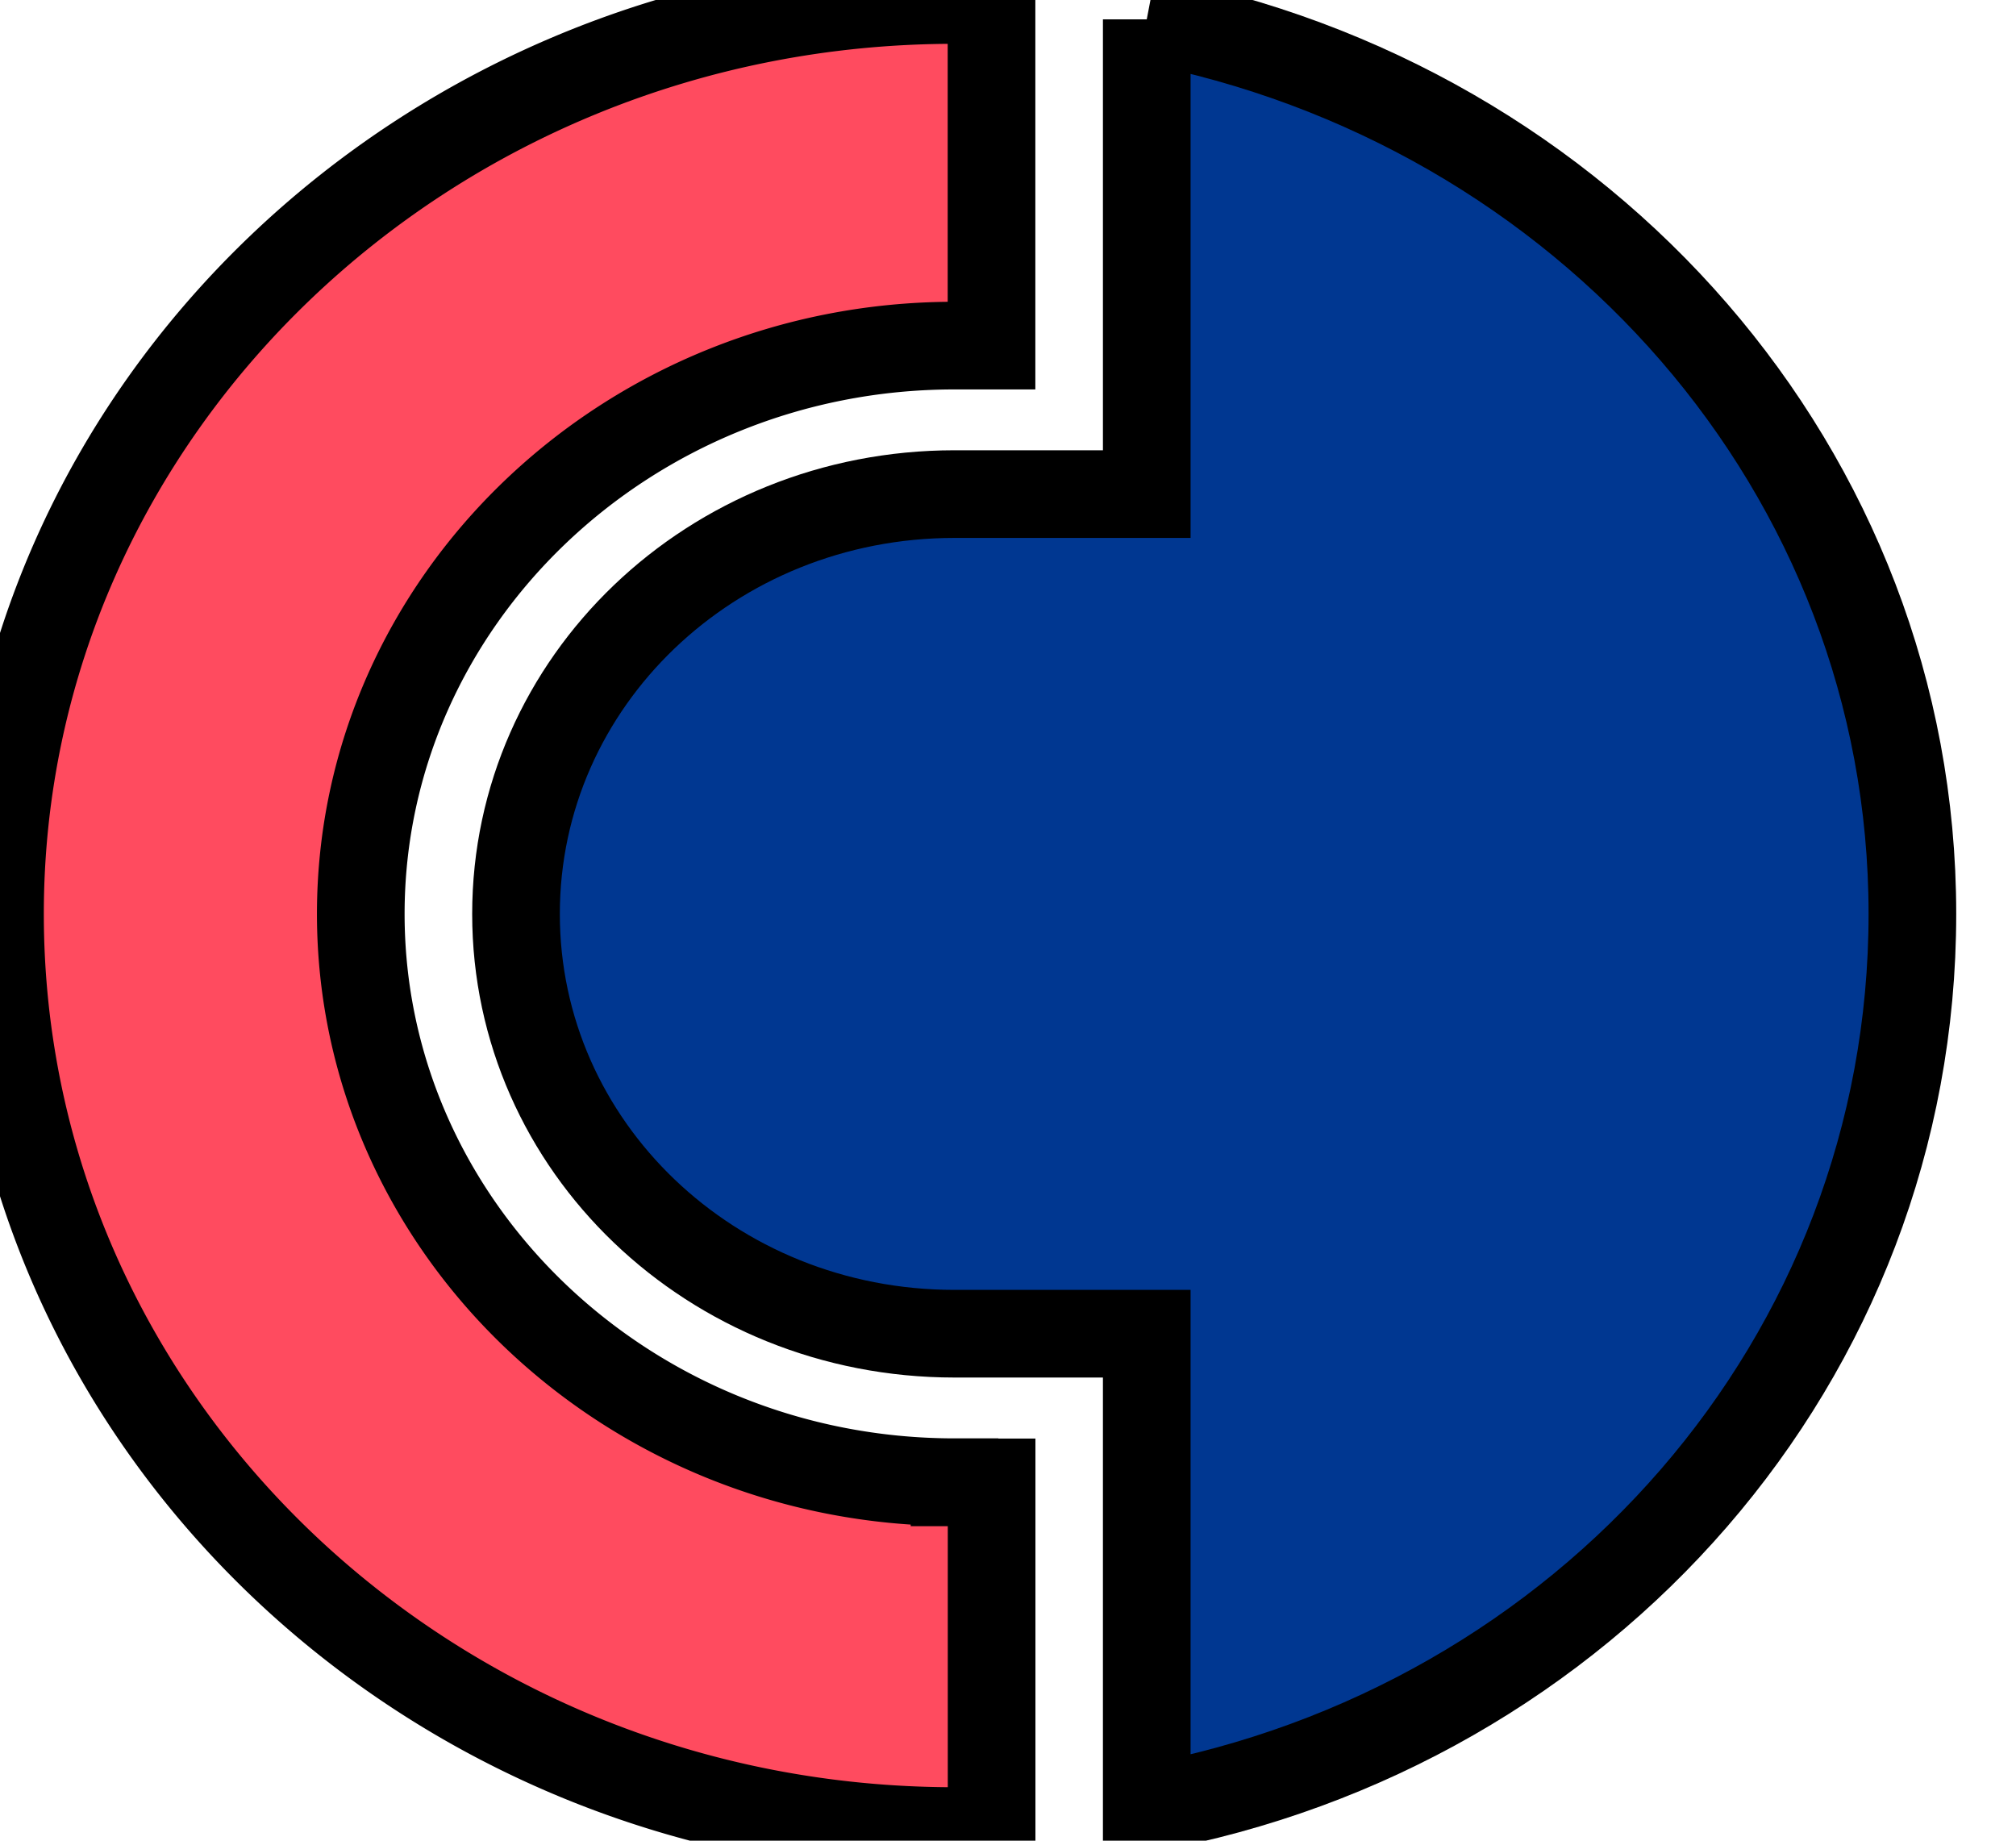 <svg width="23" height="21" xmlns="http://www.w3.org/2000/svg" class="Header__logoImage">

 <g>
  <title>background</title>
  <rect fill="none" id="canvas_background" height="23" width="25" y="-1" x="-1"/>
 </g>
 <g>
  <title>Layer 1</title>
  <g stroke="null" id="svg_1" fill="none">
   <path stroke="null" id="svg_2" d="m13.083,0.221l0,5.416l-2.193,0c-2.77,0 -5.003,2.137 -5.003,4.79c0,2.652 2.232,4.789 5.002,4.789l2.194,0l0,5.416c5.002,-0.921 8.735,-5.121 8.735,-10.206c0,-5.047 -3.733,-9.247 -8.735,-10.205" fill="#003791"/>
   <path stroke="null" id="svg_3" d="m10.89,16.91c-3.733,0 -6.774,-2.91 -6.774,-6.483c0,-3.573 3.04,-6.484 6.772,-6.484l0.424,0l0,-3.943l-0.423,0c-6.002,0 -10.889,4.679 -10.889,10.426c0,5.785 4.887,10.464 10.89,10.464l0.423,0l0,-3.978l-0.423,0l0,-0.002zm26.32,-2.836a4.939,4.799 0 0 1 -3.116,1.068c-2.732,0 -4.925,-2.1 -4.925,-4.716c0,-2.615 2.192,-4.715 4.925,-4.715a4.857,4.72 0 0 1 3.231,1.178l1.732,-1.657a7.386,7.177 0 0 0 -4.963,-1.843c-4.079,0 -7.35,3.169 -7.35,7.037c0,3.869 3.271,7.074 7.35,7.074c1.885,0 3.578,-0.663 4.848,-1.768l-1.732,-1.658zm78.308,-10.132l-5.426,6.263l-5.465,-6.263l-0.038,0.074l0,-0.074l-2.194,0l0,12.969l2.194,0l0,-9.506l5.503,6.263l5.426,-6.115l0,9.358l2.155,0l0,-12.969l-2.155,0zm-60.145,6.484c0,3.906 -3.31,7.037 -7.35,7.037c-4.078,0 -7.349,-3.168 -7.349,-7.037c0,-3.868 3.309,-7.037 7.349,-7.037s7.35,3.169 7.35,7.037m-2.463,0c0,-2.615 -2.193,-4.715 -4.925,-4.715s-4.925,2.1 -4.925,4.715c0,2.616 2.193,4.716 4.925,4.716s4.925,-2.1 4.925,-4.716m47.254,0c0,3.906 -3.31,7.037 -7.35,7.037c-4.079,0 -7.35,-3.168 -7.35,-7.037c0,-3.868 3.31,-7.037 7.35,-7.037c4.078,0 7.35,3.169 7.35,7.037m-2.425,0c0,-2.615 -2.193,-4.715 -4.925,-4.715s-4.925,2.1 -4.925,4.715c0,2.616 2.193,4.716 4.925,4.716c2.693,0 4.925,-2.1 4.925,-4.716m-12.313,-6.484l-2.964,0l-5.579,5.453l-2.27,0l0,-5.453l-2.155,0l0,12.969l2.155,0l0,-5.416l2.231,0l5.58,5.416l2.925,0l-6.618,-6.448l6.695,-6.521z" fill="#FF4B5F"/>
   <path stroke="null" id="svg_4" d="m176.7,3.942l-2.923,0l-5.619,5.453l-2.27,0l0,-5.453l-2.155,0l0,12.969l2.155,0l0,-5.416l2.27,0l5.541,5.416l2.925,0l-6.58,-6.448l6.656,-6.521zm-31.862,12.968l2.388,0l-5.966,-12.968l-2.463,0l-5.964,12.969l2.385,0l1.308,-2.8l7.004,0l1.307,2.8l0,-0.001zm-7.348,-4.863l2.539,-5.452l2.54,5.452l-5.08,0l0.001,0z" fill="#003791"/>
   <path stroke="null" id="svg_5" d="m69.688,13.153a3.812,3.704 0 0 0 -1.232,-2.727c0.731,-0.7 1.232,-1.658 1.232,-2.726a3.88,3.77 0 0 0 -3.887,-3.758l-7.926,0l0,13.005l7.926,0c2.155,-0.036 3.887,-1.731 3.887,-3.794zm-9.62,-7.11l5.695,0c0.962,0 1.731,0.736 1.731,1.657s-0.769,1.658 -1.731,1.658l-5.695,0l0,-3.316l0,0.001zm5.695,8.804l-5.695,0l0,-3.352l5.733,0c0.962,0 1.732,0.773 1.732,1.658c-0.039,0.92 -0.808,1.694 -1.77,1.694z" fill="#FF4B5F"/>
   <path stroke="null" id="svg_6" d="m158.846,3.979l0,5.416l-7.888,0l0,-5.416l-2.193,0l0,12.895l2.193,0l0,-5.38l7.888,0l0,5.38l2.194,0l0,-12.895l-2.194,0zm-26.782,9.174c0,-2.064 -1.77,-3.758 -3.925,-3.758l-5.695,0l0,-3.353l8.312,0l0,-2.1l-10.505,0l0,13.005l7.888,0c2.155,-0.036 3.925,-1.731 3.925,-3.794zm-3.925,1.694l-5.695,0l0,-3.352l5.695,0c0.962,0 1.732,0.773 1.732,1.658c0,0.92 -0.77,1.694 -1.732,1.694z" fill="#003791"/>
  </g>
 </g>
</svg>